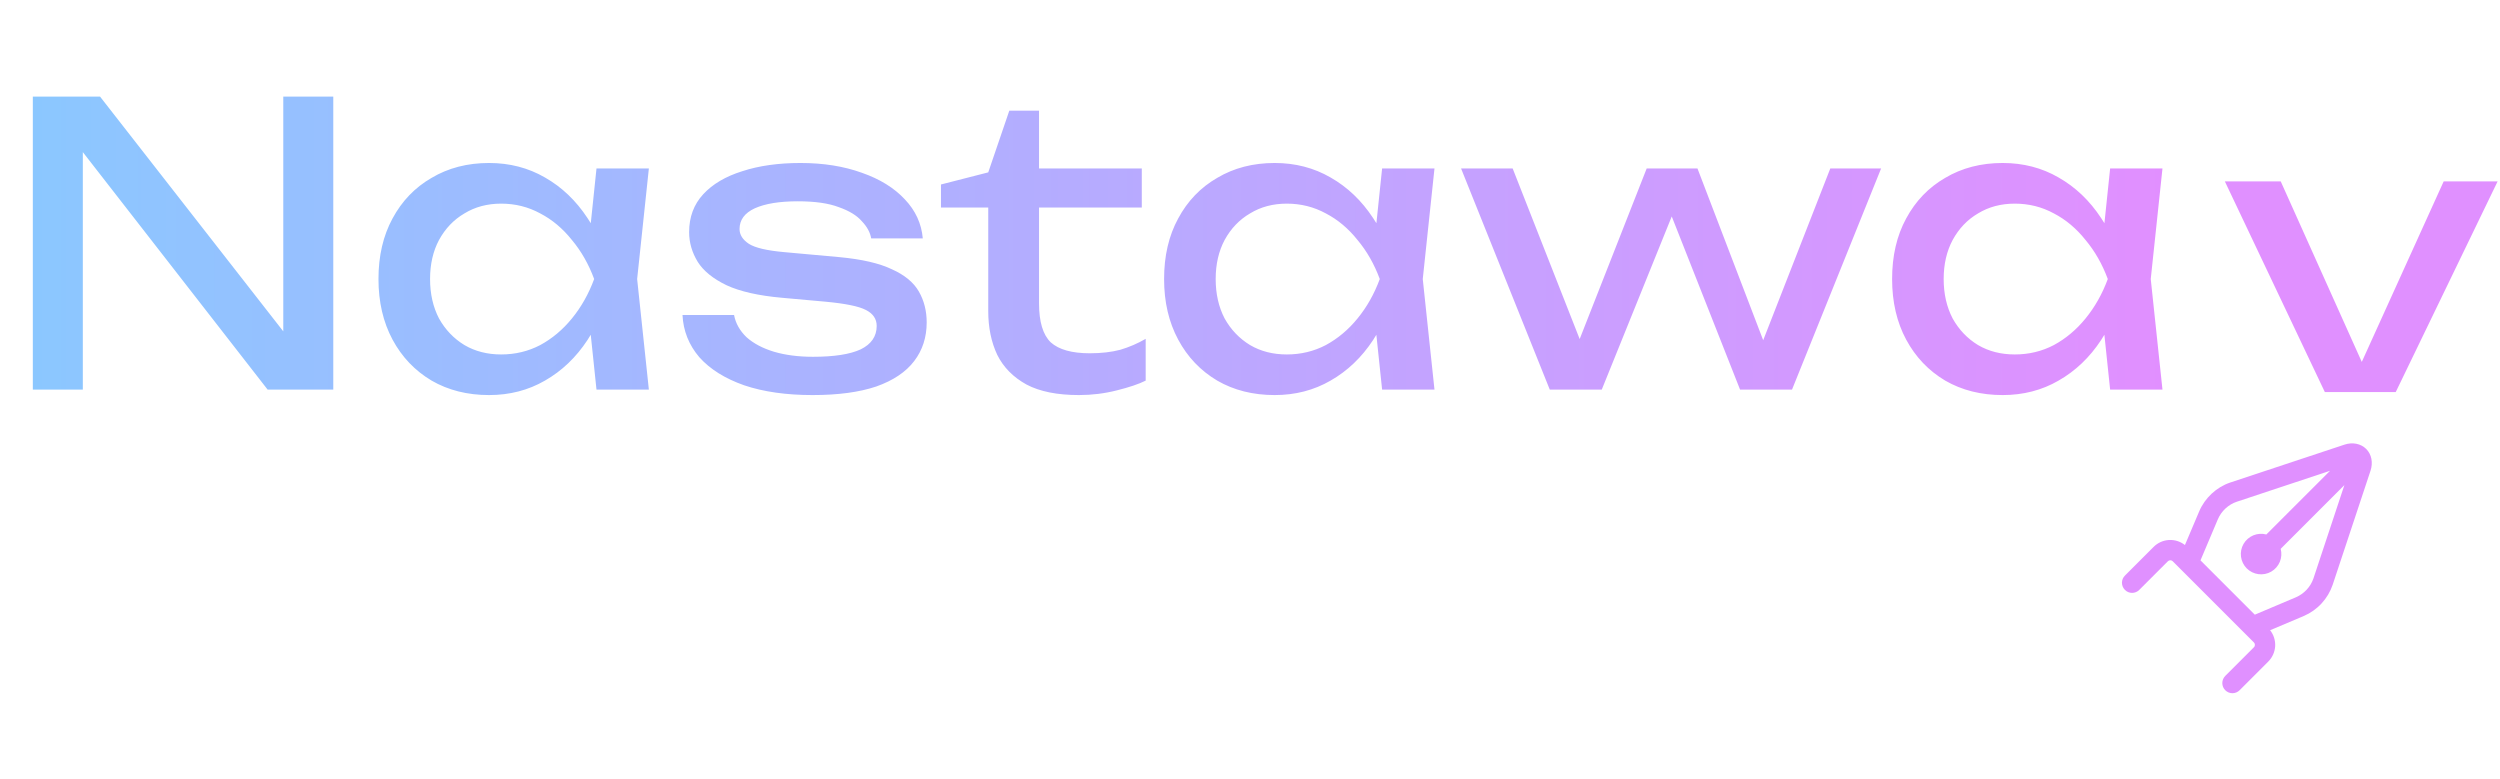 <svg width="77" height="24" viewBox="0 0 77 24" fill="none" xmlns="http://www.w3.org/2000/svg">
<g clip-path="url(#clip0_14_2914)">
<path d="M68.538 20.818C68.48 20.877 68.447 20.956 68.447 21.039C68.447 21.122 68.48 21.201 68.538 21.259C68.597 21.318 68.676 21.351 68.759 21.351C68.842 21.351 68.921 21.318 68.98 21.259L69.862 20.377C69.989 20.25 70.064 20.082 70.075 19.905C70.085 19.727 70.03 19.551 69.92 19.411L70.956 18.973C71.163 18.884 71.35 18.753 71.503 18.587C71.656 18.422 71.773 18.226 71.846 18.012L73.012 14.498C73.095 14.248 73.044 13.993 72.879 13.828C72.714 13.663 72.459 13.612 72.209 13.695L68.694 14.861C68.27 15.002 67.911 15.335 67.735 15.751L67.296 16.787C67.156 16.677 66.981 16.622 66.803 16.632C66.625 16.643 66.457 16.718 66.331 16.845L65.448 17.728C65.389 17.786 65.356 17.866 65.356 17.948C65.356 18.031 65.389 18.11 65.448 18.169C65.506 18.228 65.586 18.261 65.668 18.261C65.751 18.261 65.831 18.228 65.889 18.169L66.772 17.286C66.792 17.267 66.818 17.256 66.846 17.256C66.873 17.256 66.9 17.267 66.919 17.286L69.421 19.788C69.441 19.807 69.451 19.834 69.451 19.861C69.451 19.889 69.441 19.916 69.421 19.935L68.538 20.818ZM67.775 17.259L68.31 15.994C68.416 15.742 68.639 15.537 68.891 15.454L71.766 14.5L69.803 16.462C69.671 16.427 69.53 16.436 69.403 16.488C69.276 16.541 69.17 16.634 69.101 16.753C69.032 16.872 69.005 17.011 69.023 17.147C69.041 17.283 69.103 17.41 69.2 17.507C69.297 17.604 69.424 17.666 69.56 17.684C69.697 17.702 69.835 17.675 69.954 17.606C70.073 17.537 70.166 17.431 70.219 17.304C70.271 17.177 70.28 17.037 70.245 16.904L72.207 14.941L71.254 17.816C71.209 17.945 71.138 18.064 71.044 18.164C70.951 18.264 70.838 18.343 70.713 18.397L69.448 18.932L67.775 17.259Z" fill="#E090FF"/>
</g>
<path d="M9.374 11.037L8.725 11.11V2.975H10.265V12H8.243L1.913 3.865L2.551 3.793V12H1.011V2.975H3.081L9.374 11.037ZM18.372 12L18.107 9.473L18.42 8.594L18.107 7.728L18.372 5.189H19.985L19.624 8.594L19.985 12H18.372ZM18.853 8.594C18.701 9.308 18.448 9.934 18.095 10.472C17.742 11.009 17.305 11.426 16.784 11.723C16.27 12.02 15.697 12.168 15.063 12.168C14.397 12.168 13.807 12.02 13.294 11.723C12.78 11.418 12.379 10.997 12.09 10.46C11.802 9.922 11.657 9.3 11.657 8.594C11.657 7.88 11.802 7.259 12.09 6.729C12.379 6.192 12.78 5.774 13.294 5.478C13.807 5.173 14.397 5.02 15.063 5.02C15.697 5.02 16.27 5.169 16.784 5.466C17.305 5.762 17.742 6.18 18.095 6.717C18.456 7.247 18.709 7.872 18.853 8.594ZM13.246 8.594C13.246 9.052 13.338 9.457 13.522 9.81C13.715 10.155 13.976 10.428 14.305 10.628C14.633 10.821 15.011 10.917 15.436 10.917C15.869 10.917 16.27 10.821 16.639 10.628C17.008 10.428 17.333 10.155 17.614 9.81C17.903 9.457 18.131 9.052 18.3 8.594C18.131 8.137 17.903 7.736 17.614 7.391C17.333 7.038 17.008 6.765 16.639 6.573C16.27 6.372 15.869 6.272 15.436 6.272C15.011 6.272 14.633 6.372 14.305 6.573C13.976 6.765 13.715 7.038 13.522 7.391C13.338 7.736 13.246 8.137 13.246 8.594ZM28.542 9.93C28.542 10.387 28.414 10.785 28.157 11.121C27.9 11.459 27.511 11.719 26.99 11.904C26.468 12.08 25.814 12.168 25.028 12.168C24.218 12.168 23.516 12.068 22.922 11.868C22.328 11.659 21.867 11.37 21.538 11.001C21.217 10.624 21.045 10.191 21.021 9.702H22.609C22.657 9.958 22.786 10.187 22.994 10.387C23.211 10.58 23.492 10.728 23.837 10.833C24.19 10.937 24.591 10.989 25.04 10.989C25.69 10.989 26.179 10.913 26.508 10.761C26.837 10.6 27.002 10.359 27.002 10.039C27.002 9.822 26.889 9.657 26.665 9.545C26.448 9.433 26.035 9.349 25.425 9.292L24.09 9.172C23.367 9.108 22.798 8.979 22.381 8.787C21.963 8.586 21.667 8.346 21.49 8.065C21.314 7.776 21.225 7.471 21.225 7.15C21.225 6.685 21.37 6.296 21.659 5.983C21.948 5.67 22.349 5.433 22.862 5.273C23.375 5.105 23.973 5.02 24.655 5.02C25.361 5.02 25.991 5.121 26.544 5.321C27.098 5.514 27.539 5.786 27.868 6.139C28.197 6.484 28.382 6.886 28.422 7.343H26.833C26.801 7.158 26.705 6.982 26.544 6.813C26.392 6.637 26.155 6.492 25.834 6.38C25.521 6.26 25.1 6.2 24.571 6.2C24.009 6.2 23.568 6.272 23.247 6.416C22.934 6.561 22.778 6.773 22.778 7.054C22.778 7.231 22.874 7.383 23.067 7.511C23.259 7.632 23.616 7.716 24.138 7.764L25.858 7.92C26.548 7.985 27.086 8.109 27.471 8.294C27.864 8.47 28.141 8.699 28.301 8.979C28.462 9.26 28.542 9.577 28.542 9.93ZM28.982 6.392V5.682L30.438 5.309L31.087 3.408H32.002V5.189H35.167V6.392H32.002V9.341C32.002 9.91 32.122 10.311 32.363 10.544C32.612 10.768 33.013 10.881 33.566 10.881C33.919 10.881 34.232 10.845 34.505 10.773C34.778 10.692 35.039 10.58 35.287 10.436V11.723C35.079 11.828 34.782 11.928 34.397 12.024C34.02 12.12 33.631 12.168 33.23 12.168C32.564 12.168 32.026 12.06 31.617 11.844C31.208 11.619 30.907 11.314 30.715 10.929C30.53 10.536 30.438 10.087 30.438 9.581V6.392H28.982ZM42.569 12L42.304 9.473L42.617 8.594L42.304 7.728L42.569 5.189H44.182L43.821 8.594L44.182 12H42.569ZM43.051 8.594C42.898 9.308 42.645 9.934 42.292 10.472C41.939 11.009 41.502 11.426 40.981 11.723C40.467 12.02 39.894 12.168 39.26 12.168C38.594 12.168 38.004 12.02 37.491 11.723C36.977 11.418 36.576 10.997 36.288 10.46C35.999 9.922 35.854 9.3 35.854 8.594C35.854 7.88 35.999 7.259 36.288 6.729C36.576 6.192 36.977 5.774 37.491 5.478C38.004 5.173 38.594 5.02 39.26 5.02C39.894 5.02 40.467 5.169 40.981 5.466C41.502 5.762 41.939 6.18 42.292 6.717C42.653 7.247 42.906 7.872 43.051 8.594ZM37.443 8.594C37.443 9.052 37.535 9.457 37.719 9.81C37.912 10.155 38.173 10.428 38.502 10.628C38.831 10.821 39.208 10.917 39.633 10.917C40.066 10.917 40.467 10.821 40.836 10.628C41.205 10.428 41.53 10.155 41.811 9.81C42.1 9.457 42.328 9.052 42.497 8.594C42.328 8.137 42.1 7.736 41.811 7.391C41.53 7.038 41.205 6.765 40.836 6.573C40.467 6.372 40.066 6.272 39.633 6.272C39.208 6.272 38.831 6.372 38.502 6.573C38.173 6.765 37.912 7.038 37.719 7.391C37.535 7.736 37.443 8.137 37.443 8.594ZM54.58 11.194H54.027L56.373 5.189H57.938L55.194 12H53.594L51.187 5.899H51.8L49.334 12H47.733L45.001 5.189H46.59L48.949 11.194H48.359L50.718 5.189H52.282L54.58 11.194ZM64.992 12L64.727 9.473L65.04 8.594L64.727 7.728L64.992 5.189H66.604L66.243 8.594L66.604 12H64.992ZM65.473 8.594C65.321 9.308 65.068 9.934 64.715 10.472C64.362 11.009 63.925 11.426 63.403 11.723C62.89 12.02 62.316 12.168 61.682 12.168C61.017 12.168 60.427 12.02 59.913 11.723C59.4 11.418 58.999 10.997 58.71 10.46C58.421 9.922 58.277 9.3 58.277 8.594C58.277 7.88 58.421 7.259 58.71 6.729C58.999 6.192 59.4 5.774 59.913 5.478C60.427 5.173 61.017 5.02 61.682 5.02C62.316 5.02 62.89 5.169 63.403 5.466C63.925 5.762 64.362 6.18 64.715 6.717C65.076 7.247 65.329 7.872 65.473 8.594ZM59.865 8.594C59.865 9.052 59.958 9.457 60.142 9.81C60.335 10.155 60.595 10.428 60.924 10.628C61.253 10.821 61.63 10.917 62.056 10.917C62.489 10.917 62.89 10.821 63.259 10.628C63.628 10.428 63.953 10.155 64.234 9.81C64.522 9.457 64.751 9.052 64.92 8.594C64.751 8.137 64.522 7.736 64.234 7.391C63.953 7.038 63.628 6.765 63.259 6.573C62.89 6.372 62.489 6.272 62.056 6.272C61.63 6.272 61.253 6.372 60.924 6.573C60.595 6.765 60.335 7.038 60.142 7.391C59.958 7.736 59.865 8.137 59.865 8.594Z" fill="url(#paint0_linear_14_2914)"/>
<path fill-rule="evenodd" clip-rule="evenodd" d="M71.605 12.075L68.526 5.588H70.247L72.743 11.147L75.265 5.588H76.926L73.789 12.075H73.16H72.322H71.605Z" fill="#E090FF"/>
<defs>
<linearGradient id="paint0_linear_14_2914" x1="0.126" y1="7.612" x2="68.126" y2="7.612" gradientUnits="userSpaceOnUse">
<stop stop-color="#8AC8FF"/>
<stop offset="1" stop-color="#E38EFF"/>
</linearGradient>
<clipPath id="clip0_14_2914">
<rect width="9.99" height="9.99" fill="white" transform="matrix(-0.707 -0.707 0.707 -0.707 69.936 23.835)"/>
</clipPath>
</defs>
</svg>
